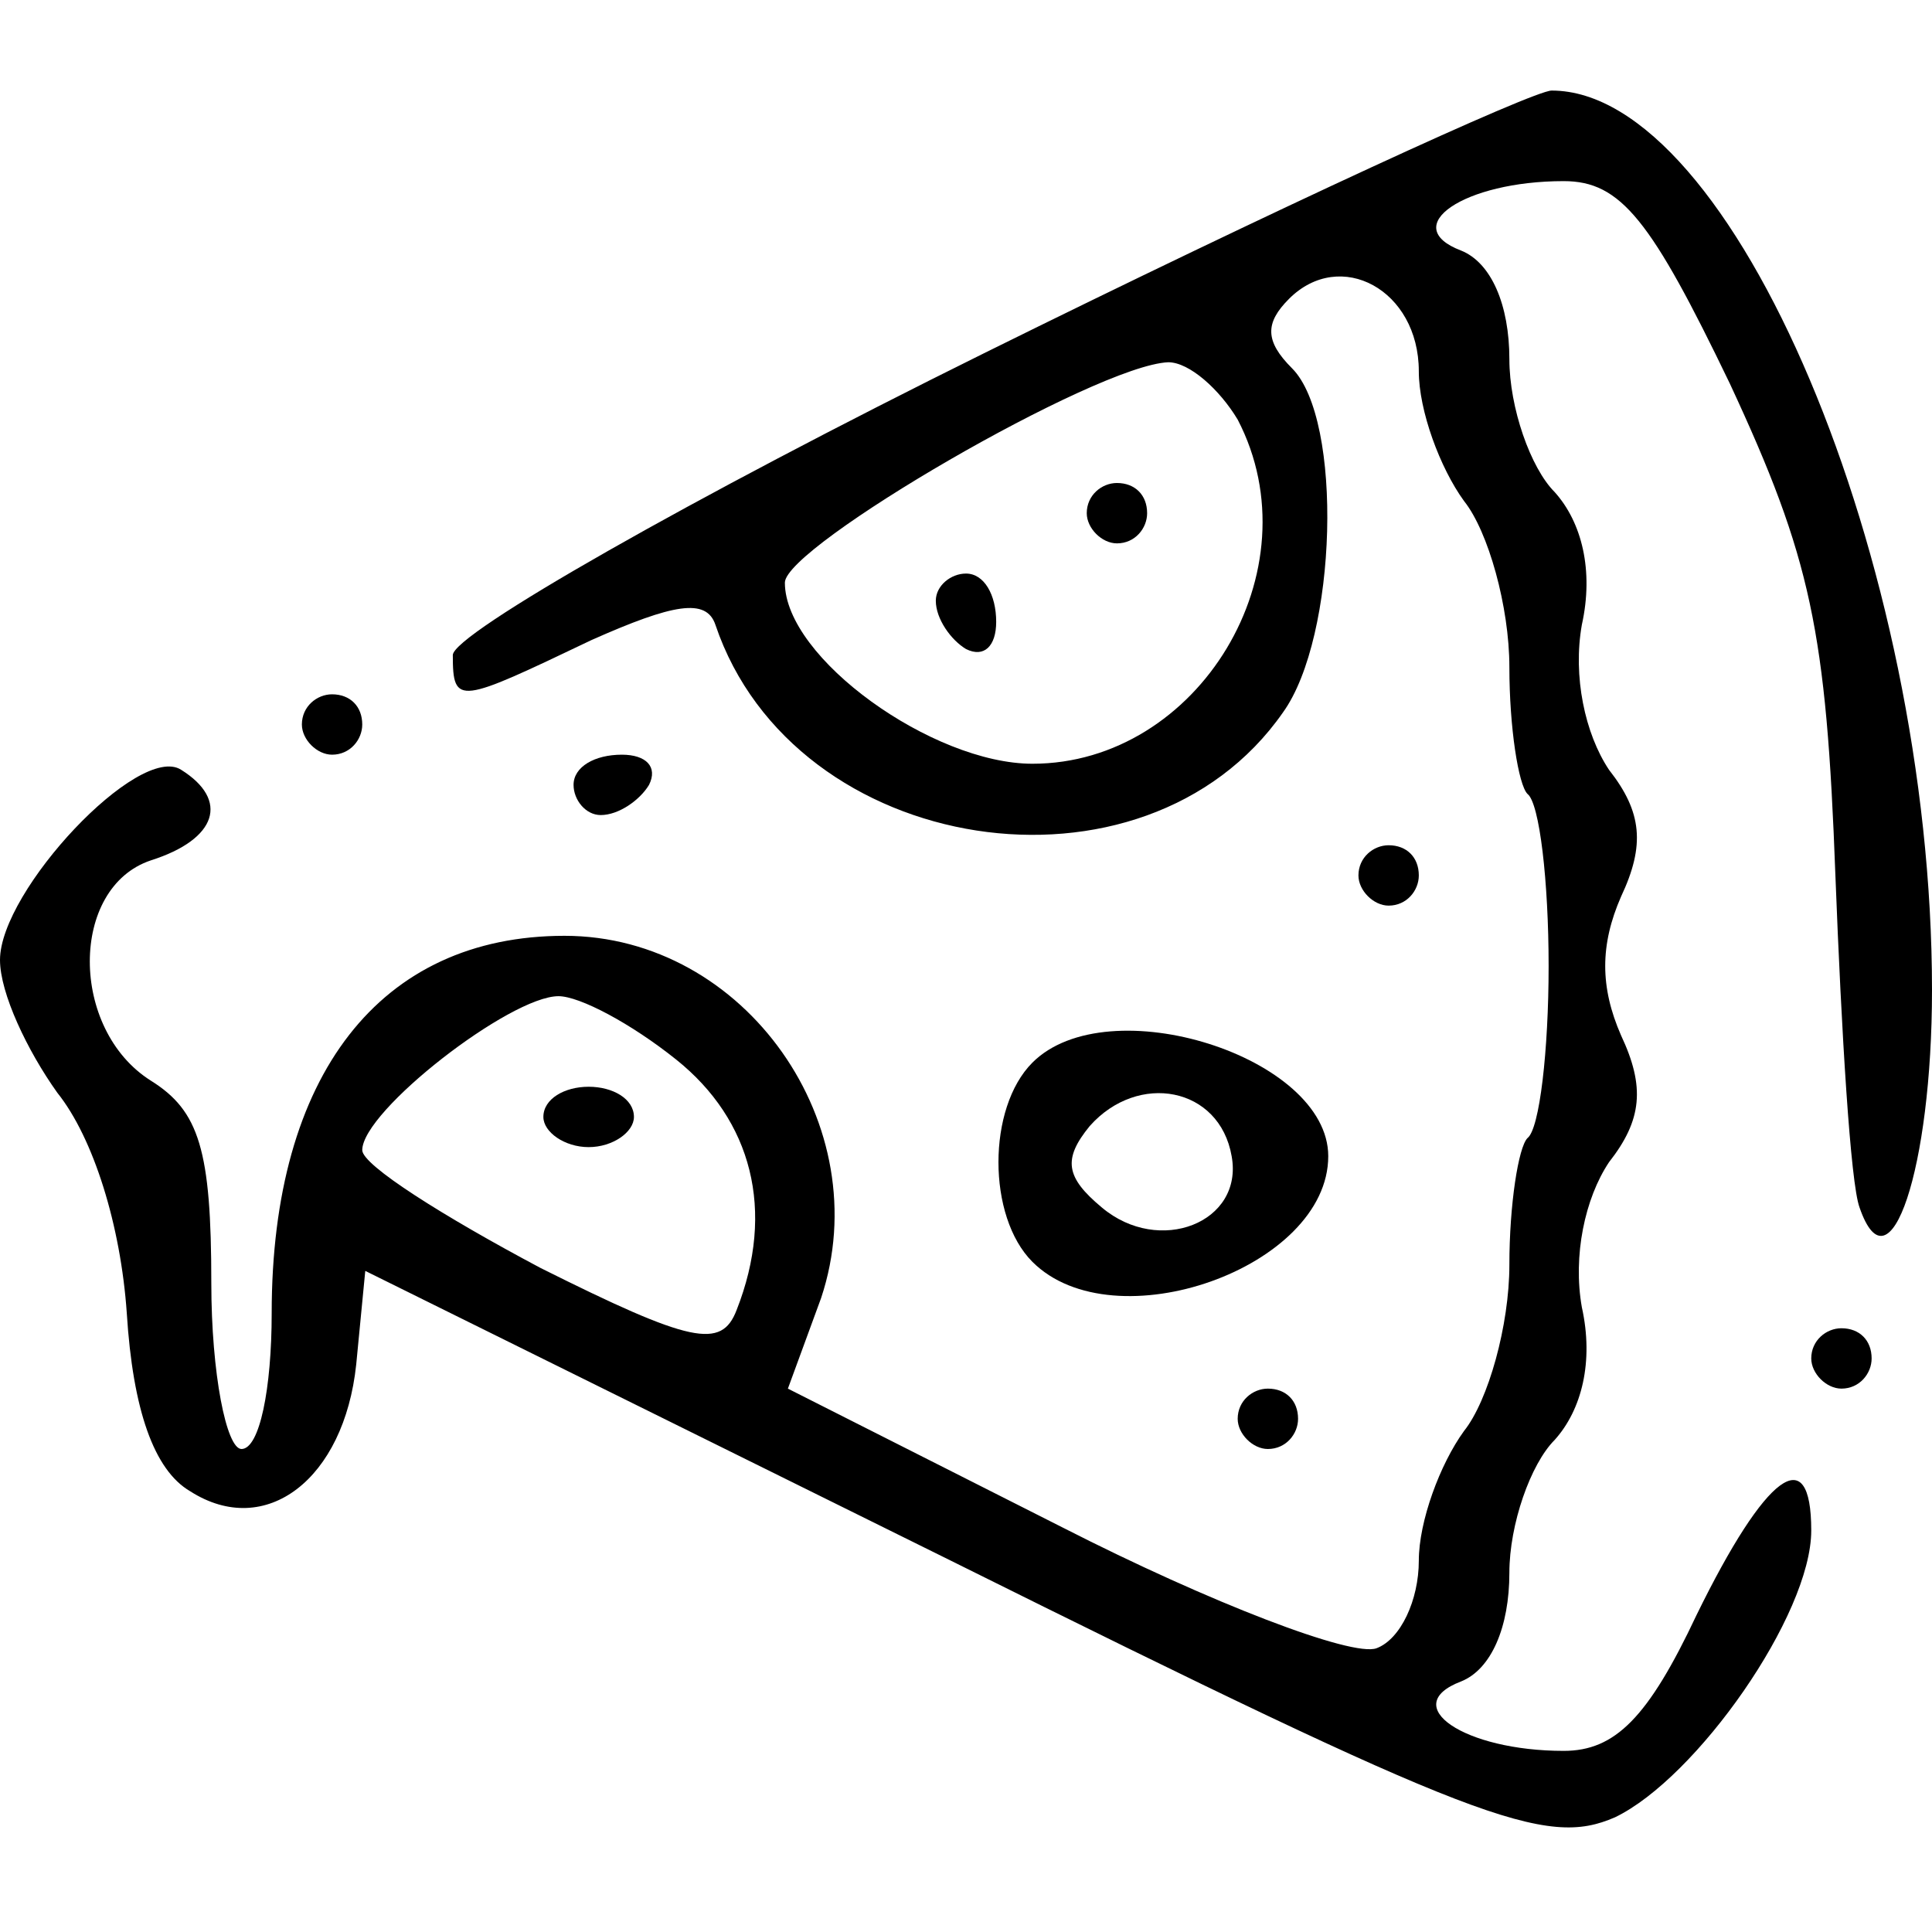 <svg version="1.0" xmlns="http://www.w3.org/2000/svg" width="45" height="45" viewBox="0 0 64 64" preserveAspectRatio="xMidYMid meet">
                        <g transform="translate(0,64) scale(0.1,-0.1)" fill="#000000" stroke="none">
                           <path d="M326 523 c-97 -48 -176 -93 -176 -100 0 -17 2 -16 46 5 27 12 38 14 41 5 26 -77 142 -95 188 -29 18 25 20 97 3 114 -9 9 -9 15 -1 23 17 17 43 3 43 -24 0 -13 7 -32 15 -43 8 -10 15 -35 15 -55 0 -20 3 -39 6 -42 4 -3 7 -29 7 -57 0 -28 -3 -54 -7 -57 -3 -3 -6 -22 -6 -42 0 -20 -7 -45 -15 -55 -8 -11 -15 -30 -15 -43 0 -13 -6 -26 -14 -29 -8 -3 -55 15 -104 40 l-91 46 11 30 c19 57 -25 120 -85 120 -61 0 -97 -46 -97 -125 0 -25 -4 -45 -10 -45 -5 0 -10 25 -10 55 0 44 -4 57 -20 67 -27 17 -27 64 0 73 22 7 26 20 10 30 -14 9 -60 -40 -60 -63 0 -11 9 -30 19 -44 12 -15 21 -44 23 -73 2 -32 9 -52 21 -59 25 -16 51 4 55 42 l3 31 194 -96 c175 -87 197 -95 220 -85 27 13 65 67 65 95 0 30 -15 19 -38 -28 -16 -34 -27 -45 -44 -45 -33 0 -55 15 -34 23 10 4 16 18 16 36 0 16 7 36 15 44 9 10 13 26 9 44 -3 17 1 36 9 48 11 14 12 25 4 42 -7 16 -7 30 0 46 8 17 7 28 -4 42 -8 12 -12 31 -9 48 4 18 0 34 -9 44 -8 8 -15 28 -15 44 0 18 -6 32 -16 36 -21 8 1 23 34 23 19 0 29 -13 55 -67 27 -58 32 -82 35 -163 2 -52 5 -102 8 -110 10 -29 24 13 24 72 0 142 -66 298 -126 298 -6 0 -91 -39 -188 -87z m84 -22 c26 -50 -13 -114 -68 -114 -33 0 -82 35 -82 60 0 12 103 72 127 73 7 0 17 -9 23 -19z m-186 -212 c25 -20 33 -50 20 -83 -5 -13 -15 -11 -65 14 -32 17 -59 34 -59 39 0 13 49 51 65 51 7 0 24 -9 39 -21z"></path>
                           <path d="M360 470 c0 -5 5 -10 10 -10 6 0 10 5 10 10 0 6 -4 10 -10 10 -5 0 -10 -4 -10 -10z"></path>
                           <path d="M310 441 c0 -6 5 -13 10 -16 6 -3 10 1 10 9 0 9 -4 16 -10 16 -5 0 -10 -4 -10 -9z"></path>
                           <path d="M180 270 c0 -5 7 -10 15 -10 8 0 15 5 15 10 0 6 -7 10 -15 10 -8 0 -15 -4 -15 -10z"></path>
                           <path d="M100 400 c0 -5 5 -10 10 -10 6 0 10 5 10 10 0 6 -4 10 -10 10 -5 0 -10 -4 -10 -10z"></path>
                           <path d="M190 380 c0 -5 4 -10 9 -10 6 0 13 5 16 10 3 6 -1 10 -9 10 -9 0 -16 -4 -16 -10z"></path>
                           <path d="M450 350 c0 -5 5 -10 10 -10 6 0 10 5 10 10 0 6 -4 10 -10 10 -5 0 -10 -4 -10 -10z"></path>
                           <path d="M342 288 c-15 -15 -15 -51 0 -66 27 -27 98 -2 98 35 0 33 -73 56 -98 31z m66 -31 c4 -22 -24 -33 -43 -17 -12 10 -13 16 -4 27 16 18 43 13 47 -10z"></path>
                           <path d="M600 190 c0 -5 5 -10 10 -10 6 0 10 5 10 10 0 6 -4 10 -10 10 -5 0 -10 -4 -10 -10z"></path>
                           <path d="M410 170 c0 -5 5 -10 10 -10 6 0 10 5 10 10 0 6 -4 10 -10 10 -5 0-10 -4 -10 -10z"></path>
                        </g>
                     </svg>